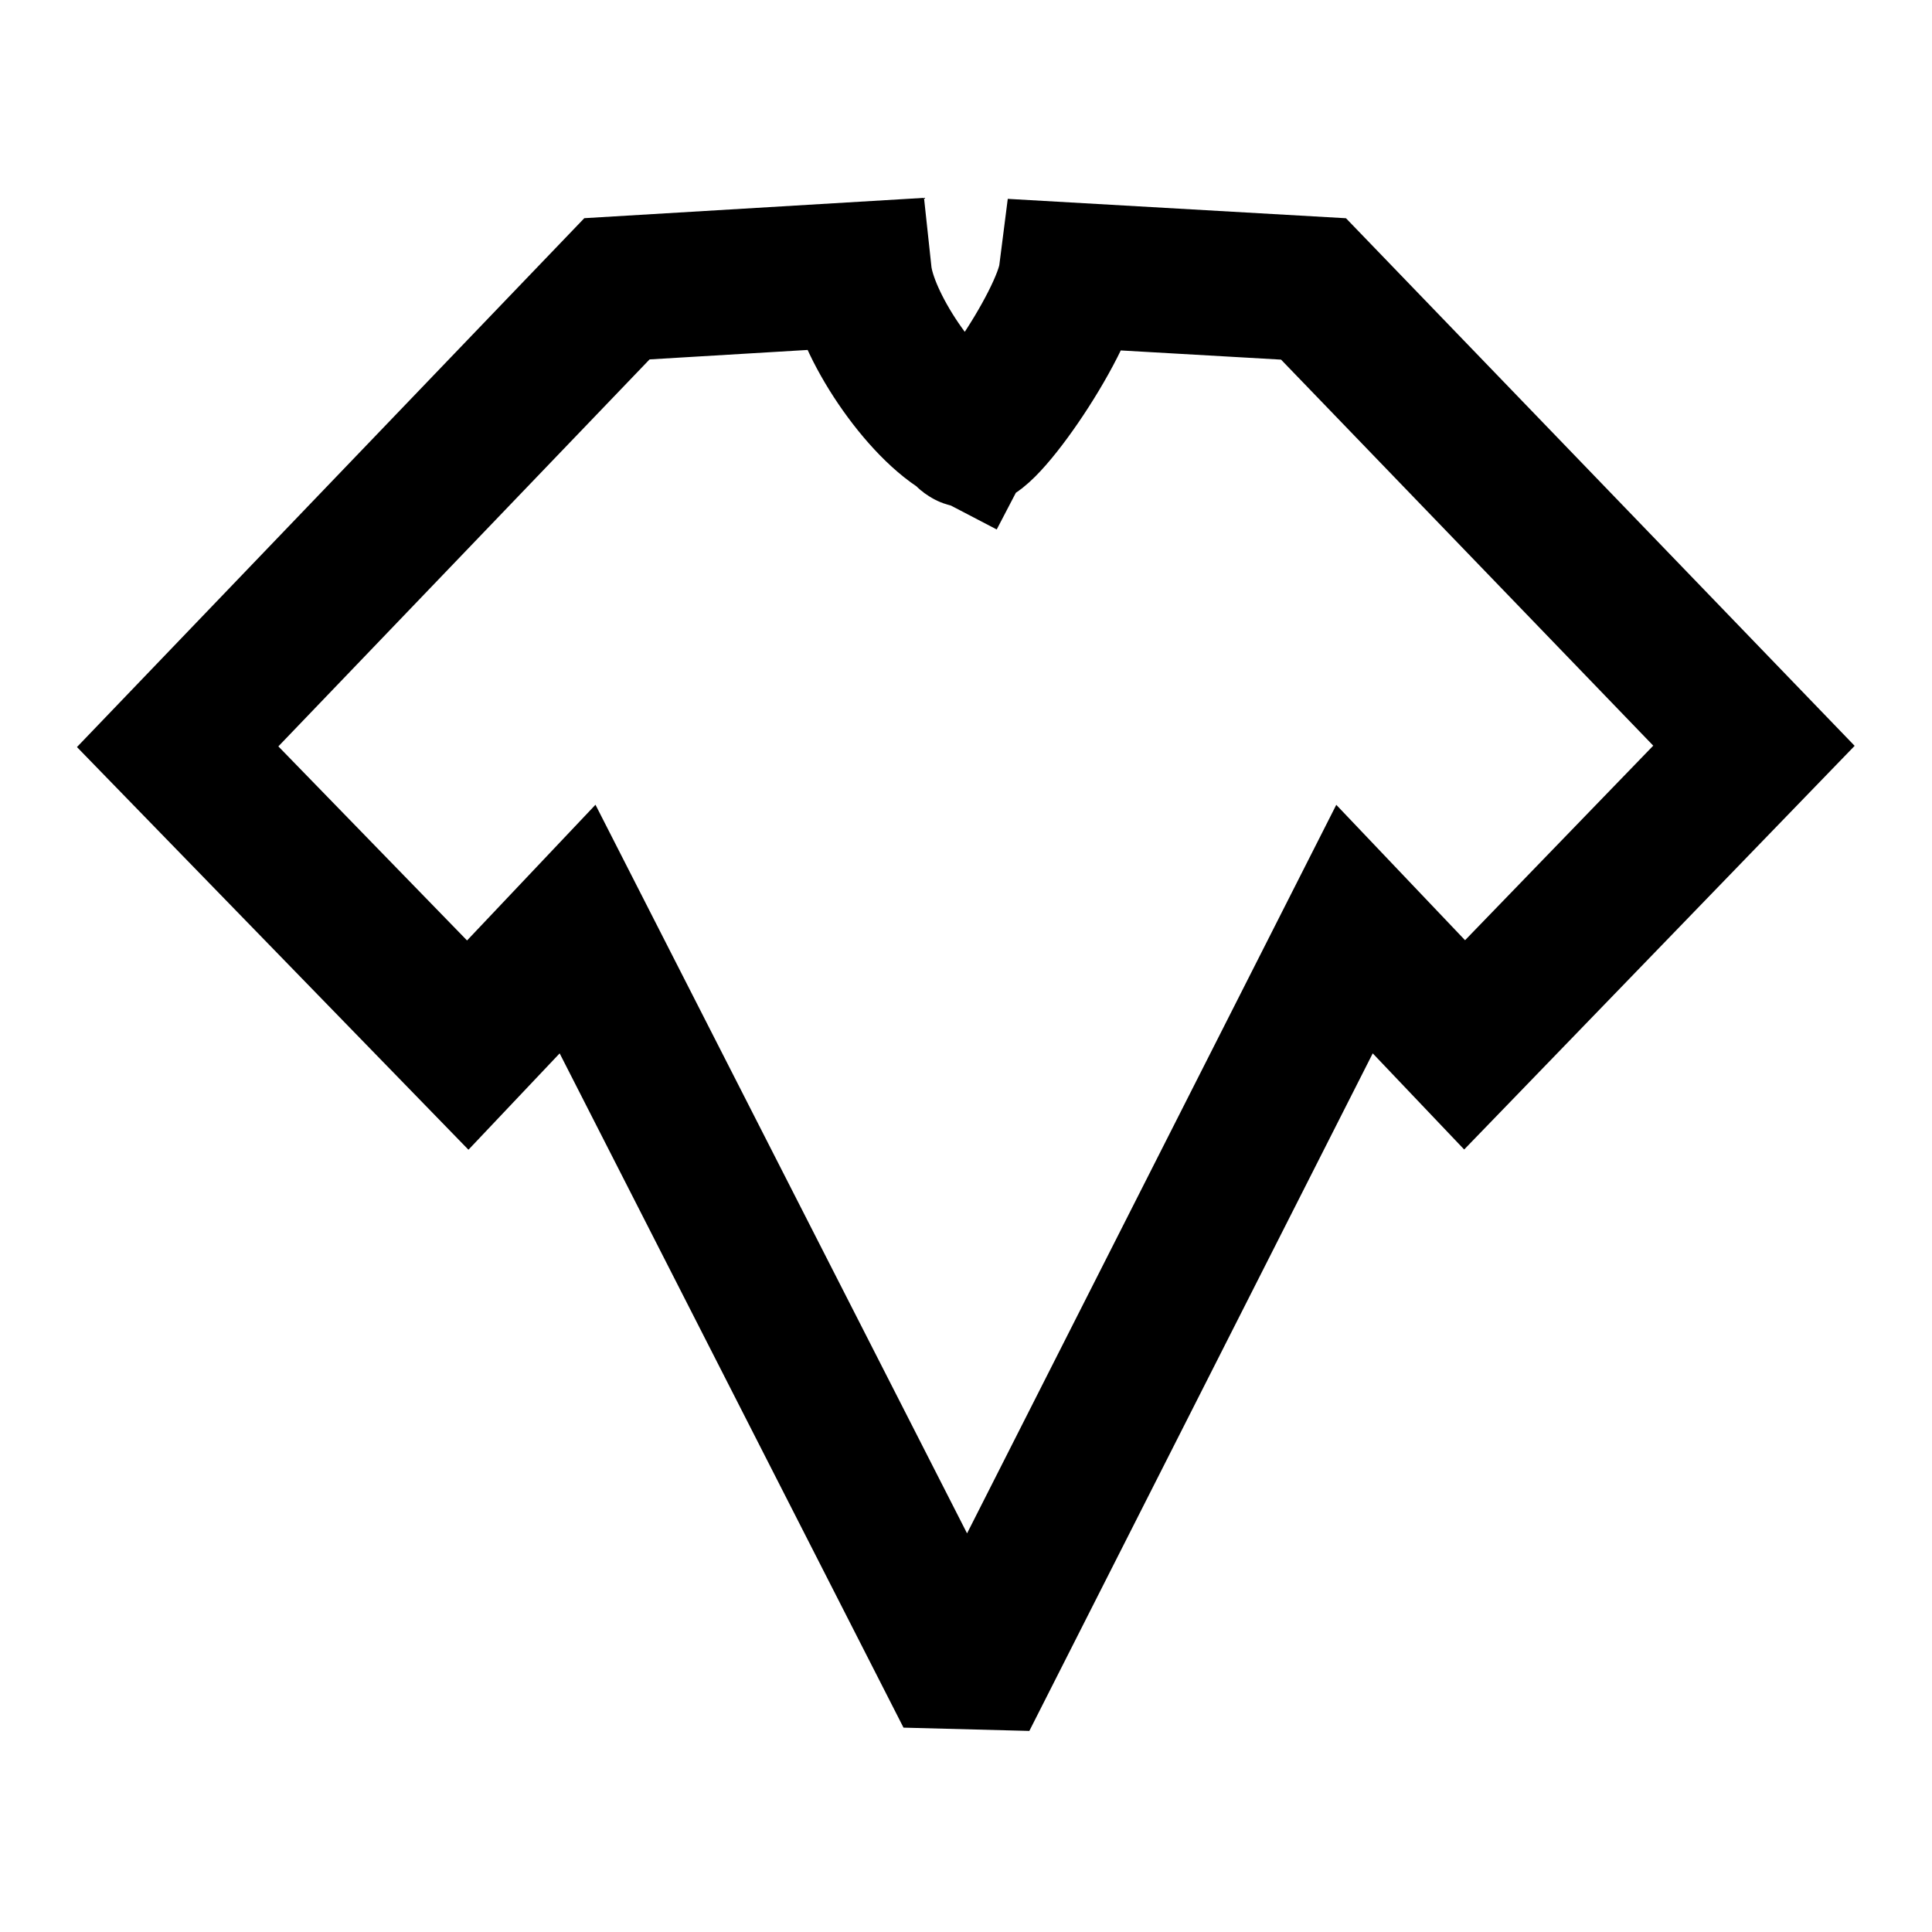 <?xml version="1.0" standalone="no"?>
<!DOCTYPE svg PUBLIC "-//W3C//DTD SVG 20010904//EN" "http://www.w3.org/TR/2001/REC-SVG-20010904/DTD/svg10.dtd">
<!-- Created using Krita: https://krita.org -->
<svg xmlns="http://www.w3.org/2000/svg" 
    xmlns:xlink="http://www.w3.org/1999/xlink"
    xmlns:krita="http://krita.org/namespaces/svg/krita"
    xmlns:sodipodi="http://sodipodi.sourceforge.net/DTD/sodipodi-0.dtd"
    width="240.048pt"
    height="240.048pt"
    viewBox="0 0 240.048 240.048">
<defs/>
<path id="shape0" transform="translate(22.074, 34.08)" fill="none" stroke="#000000" stroke-width="18" stroke-linecap="square" stroke-linejoin="miter" stroke-miterlimit="1.92" d="M97.95 19.563C92.514 16.727 85.371 6.24 84.701 0C84.701 0 74.661 0.601 54.58 1.802L0 58.699L36.043 95.772L49.688 81.354L95.772 171.72L100.365 171.84L146.221 81.359L159.902 95.742L195.851 58.578L141.129 1.819C121.045 0.668 111.002 0.093 111.002 0.093C110.189 6.451 98.696 22.677 97.95 19.647" sodipodi:nodetypes="cccccccccccccc"/>
</svg>
